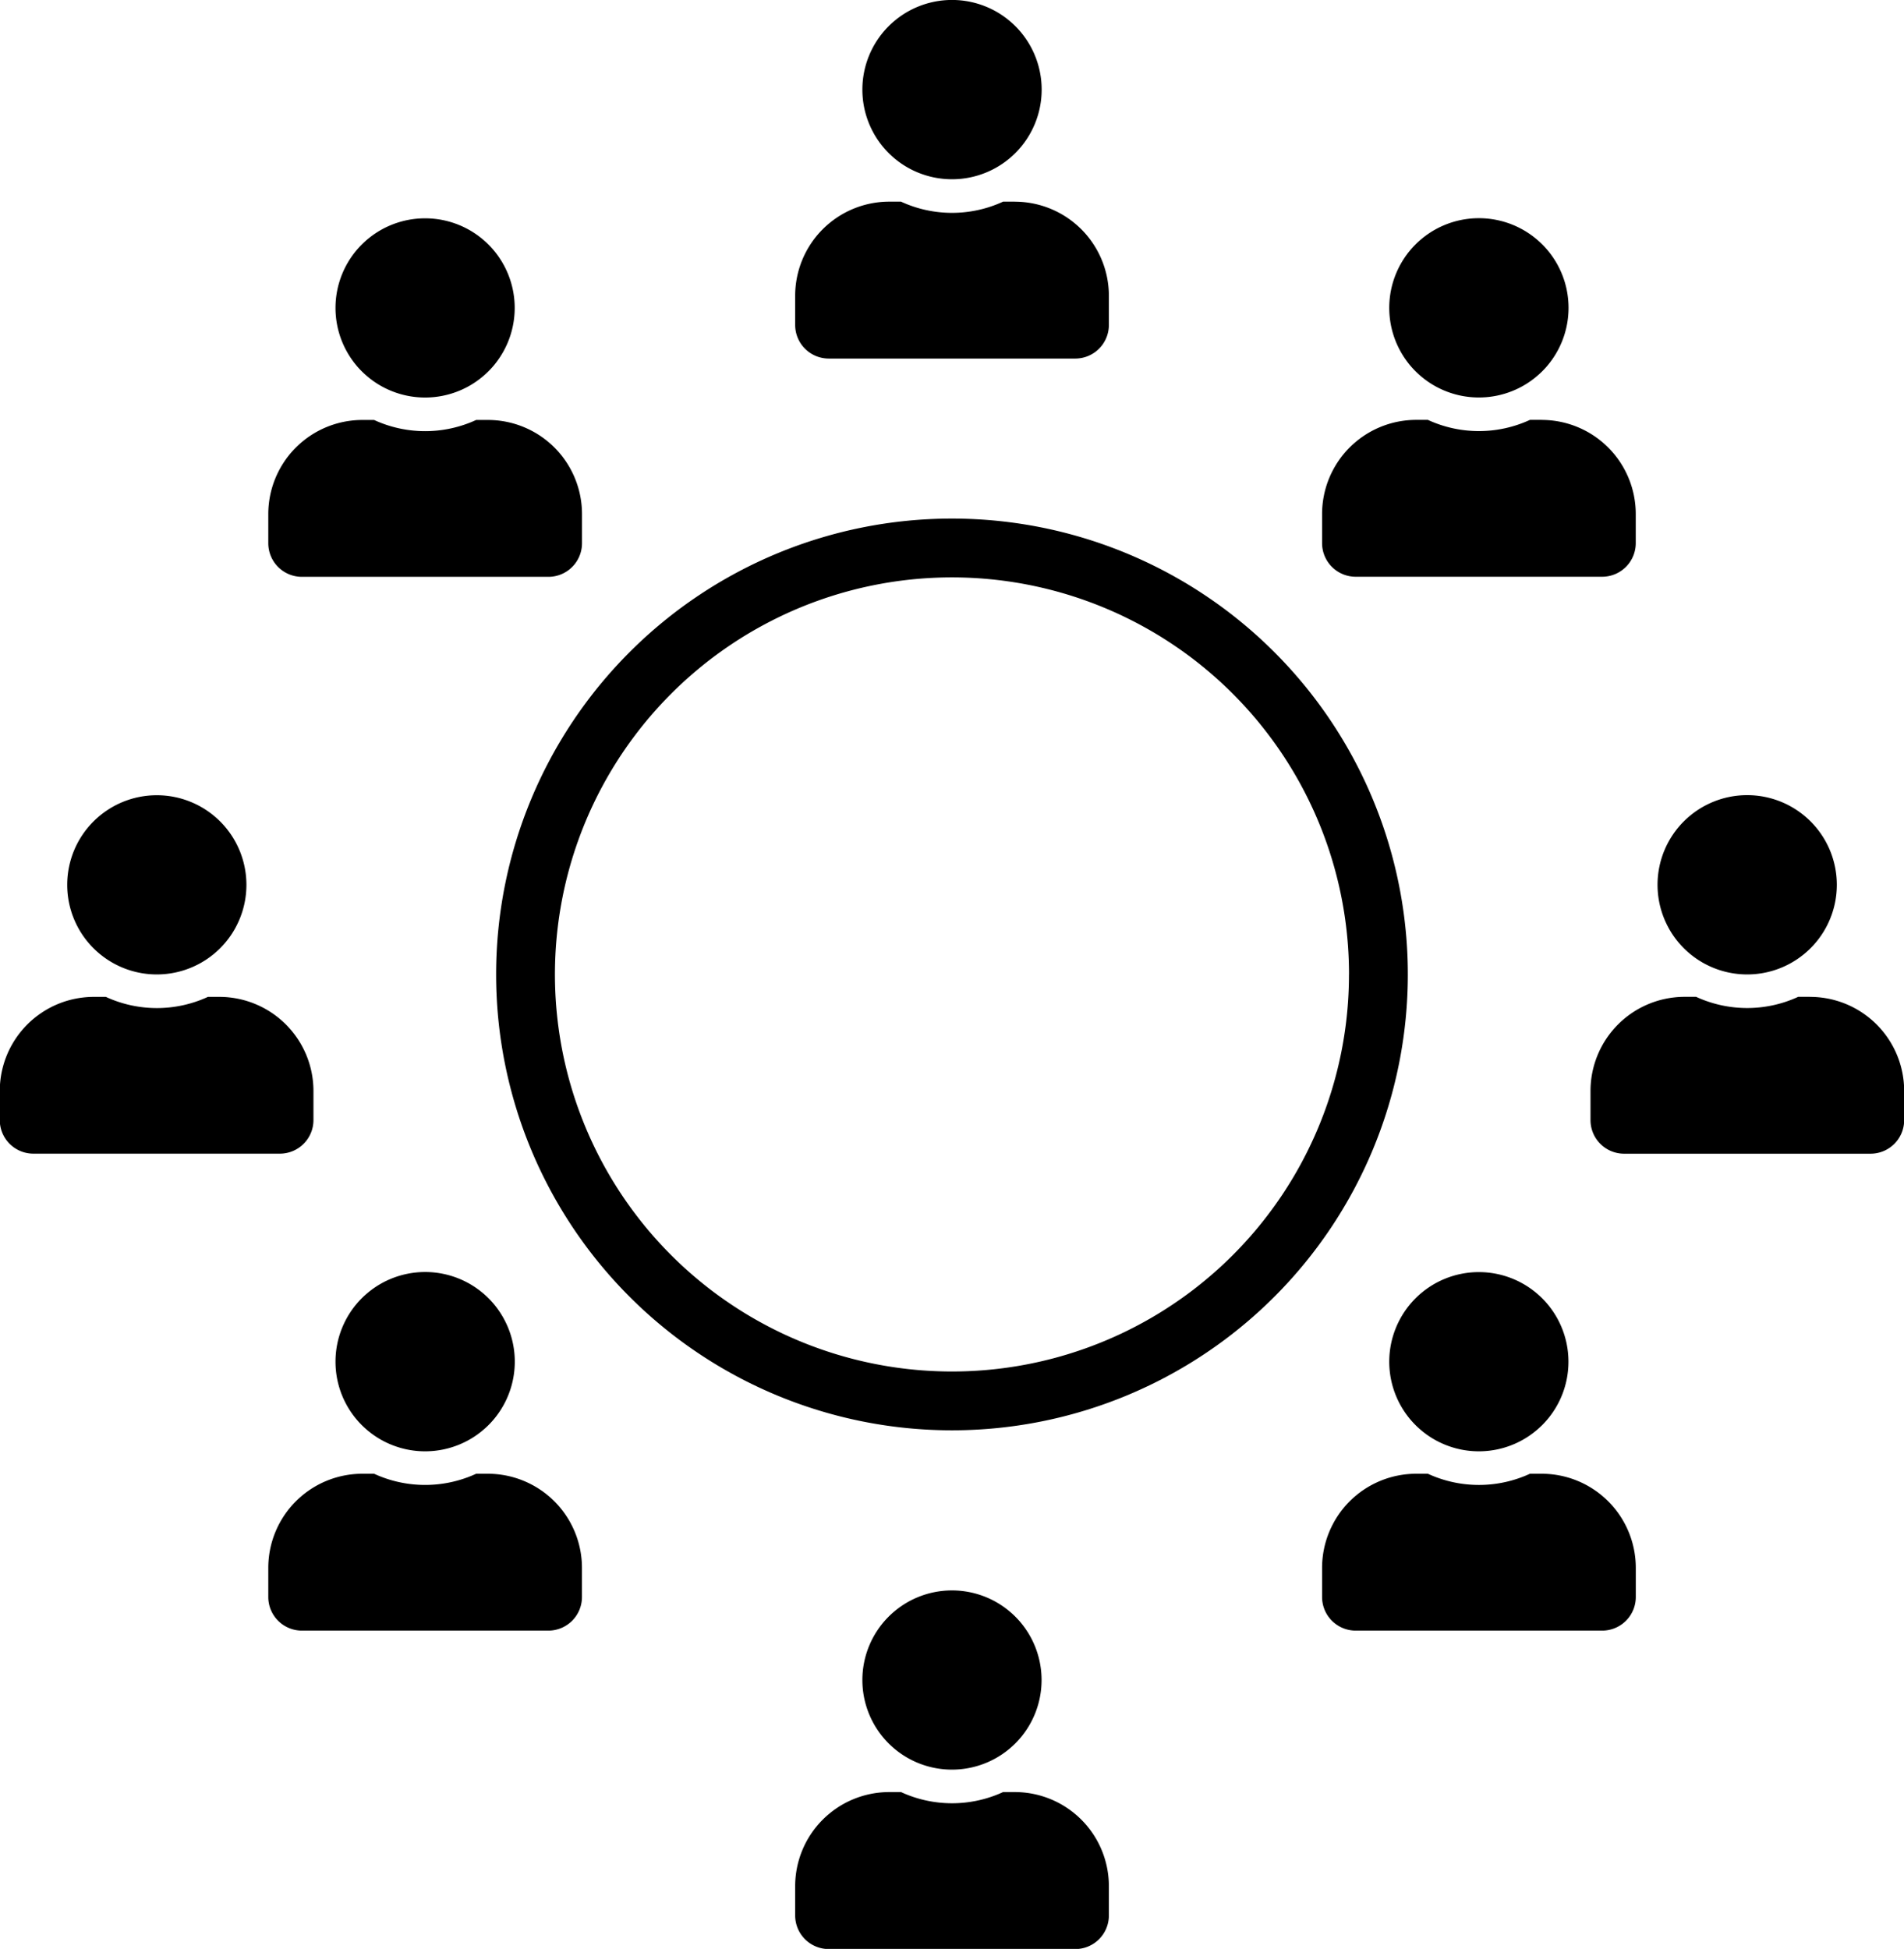 <svg xmlns="http://www.w3.org/2000/svg" width="43.965" height="45" viewBox="0 0 43.965 45"><g transform="translate(-189.305 -187.876)"><g transform="translate(200.761 199.85)"><path fill-rule="nonzero" d="M241.989,231.464a10.526,10.526,0,1,1-10.526-10.526A10.526,10.526,0,0,1,241.989,231.464Zm-1.358,0a9.168,9.168,0,1,0-9.167,9.168A9.167,9.167,0,0,0,240.63,231.464Z" transform="translate(-220.937 -220.938)"/></g><path class="a" d="M243.622,192.015a2.07,2.07,0,1,0-2.07-2.07A2.069,2.069,0,0,0,243.622,192.015Zm1.449.517h-.27a2.812,2.812,0,0,1-2.357,0h-.27A2.174,2.174,0,0,0,240,194.706v.673a.776.776,0,0,0,.776.776h5.692a.776.776,0,0,0,.776-.776v-.673A2.174,2.174,0,0,0,245.071,192.533Z" transform="translate(-32.334)"/><path class="a" d="M210.029,205.93a2.069,2.069,0,1,0-2.069-2.07A2.069,2.069,0,0,0,210.029,205.93Zm1.449.518h-.27a2.816,2.816,0,0,1-2.357,0h-.27a2.174,2.174,0,0,0-2.173,2.173v.673a.776.776,0,0,0,.776.776h5.692a.776.776,0,0,0,.776-.776v-.673A2.173,2.173,0,0,0,211.478,206.448Z" transform="translate(-10.908 -8.875)"/><path class="a" d="M192.927,242.711a2.069,2.069,0,1,0-2.07-2.069A2.069,2.069,0,0,0,192.927,242.711Zm1.449.518h-.27a2.816,2.816,0,0,1-2.357,0h-.27A2.173,2.173,0,0,0,189.3,245.4v.673a.776.776,0,0,0,.776.776h5.691a.776.776,0,0,0,.776-.776V245.4A2.174,2.174,0,0,0,194.375,243.229Z" transform="translate(0 -32.335)"/><path class="a" d="M210.03,273.114a2.07,2.07,0,1,0-2.069-2.069A2.069,2.069,0,0,0,210.03,273.114Zm1.449.518h-.27a2.816,2.816,0,0,1-2.357,0h-.27a2.173,2.173,0,0,0-2.173,2.173v.673a.776.776,0,0,0,.776.776h5.691a.776.776,0,0,0,.776-.776V275.8A2.174,2.174,0,0,0,211.479,273.632Z" transform="translate(-10.909 -51.727)"/><path class="a" d="M243.622,293.406a2.069,2.069,0,1,0-2.07-2.069A2.069,2.069,0,0,0,243.622,293.406Zm1.449.518h-.27a2.815,2.815,0,0,1-2.357,0h-.27A2.174,2.174,0,0,0,240,296.1v.673a.776.776,0,0,0,.776.776h5.692a.776.776,0,0,0,.776-.776V296.1A2.173,2.173,0,0,0,245.071,293.924Z" transform="translate(-32.334 -64.669)"/><path class="a" d="M277.215,273.114a2.069,2.069,0,1,0-2.07-2.07A2.069,2.069,0,0,0,277.215,273.114Zm1.449.518h-.27a2.815,2.815,0,0,1-2.357,0h-.27a2.174,2.174,0,0,0-2.173,2.173v.673a.776.776,0,0,0,.776.776h5.692a.776.776,0,0,0,.776-.776V275.8A2.174,2.174,0,0,0,278.664,273.632Z" transform="translate(-53.761 -51.727)"/><path class="a" d="M294.317,242.71a2.07,2.07,0,1,0-2.069-2.07A2.07,2.07,0,0,0,294.317,242.71Zm1.449.517h-.27a2.816,2.816,0,0,1-2.357,0h-.27A2.174,2.174,0,0,0,290.7,245.4v.673a.776.776,0,0,0,.776.776h5.691a.776.776,0,0,0,.776-.776V245.4A2.174,2.174,0,0,0,295.766,243.228Z" transform="translate(-64.669 -32.334)"/><path class="a" d="M277.214,205.929a2.07,2.07,0,1,0-2.07-2.069A2.069,2.069,0,0,0,277.214,205.929Zm1.449.517h-.27a2.812,2.812,0,0,1-2.357,0h-.27a2.174,2.174,0,0,0-2.173,2.173v.673a.776.776,0,0,0,.776.776h5.691a.776.776,0,0,0,.776-.776v-.673A2.174,2.174,0,0,0,278.663,206.447Z" transform="translate(-53.76 -8.875)"/></g></svg>